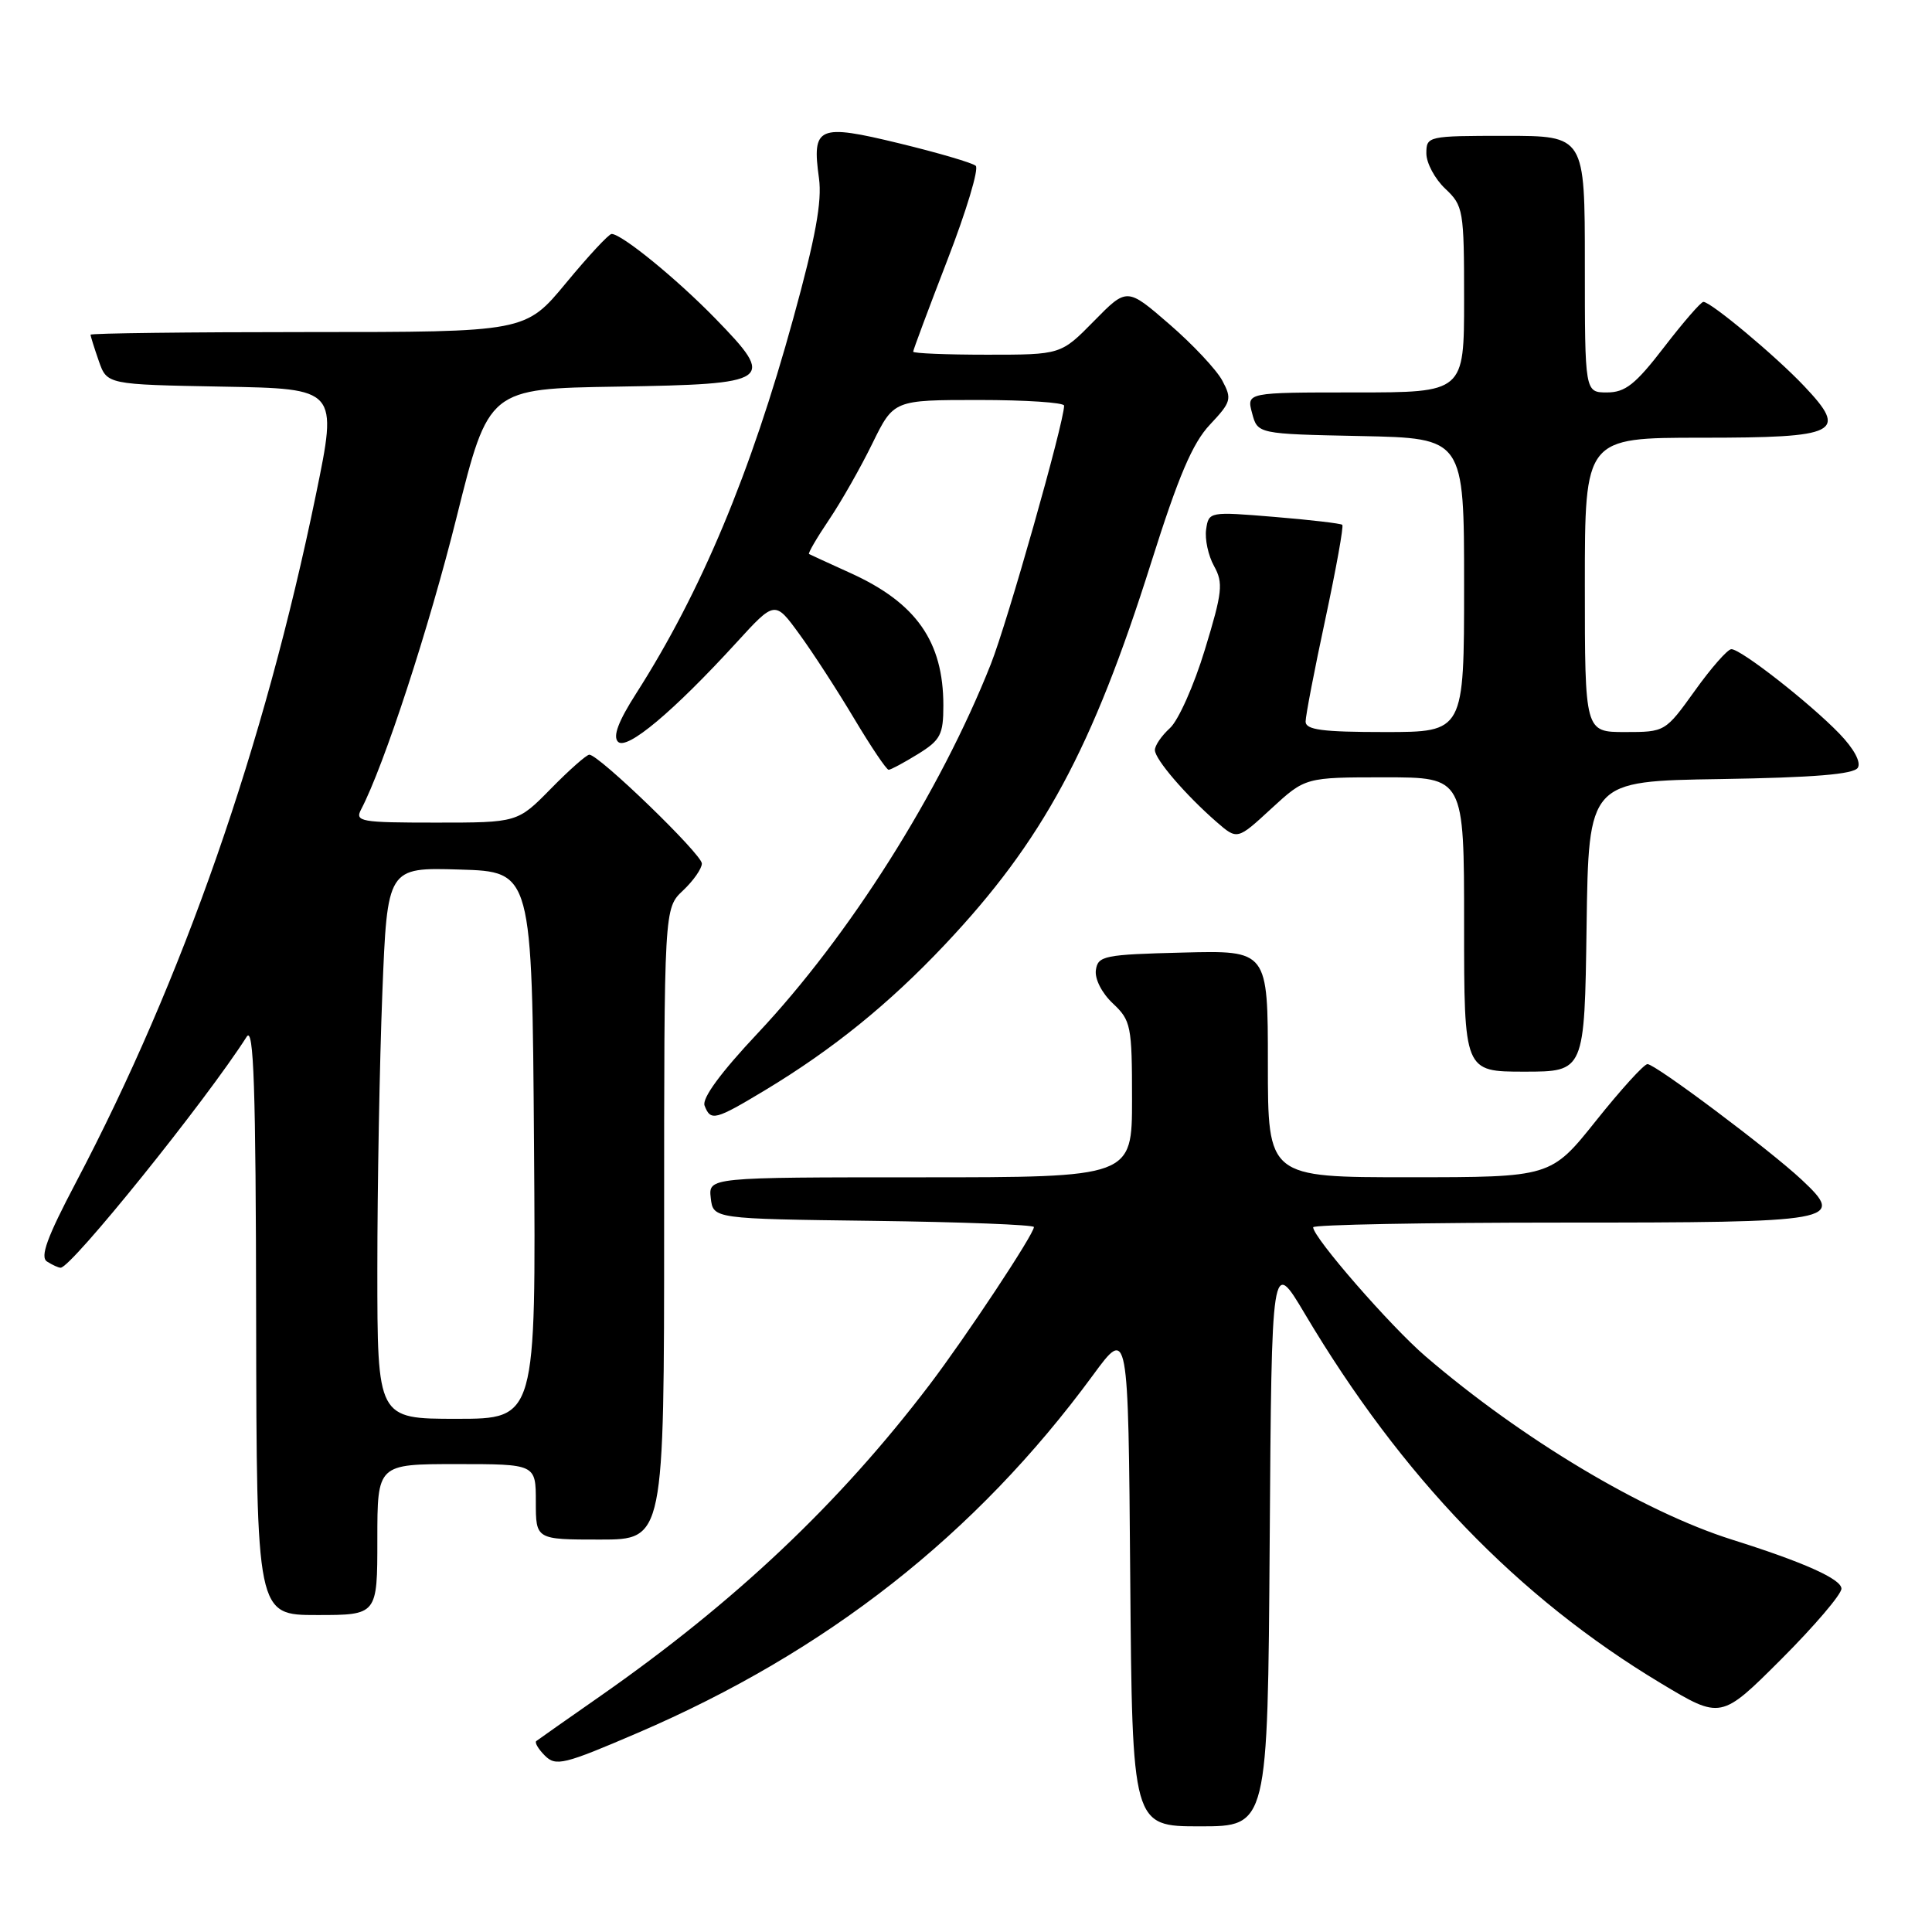 <?xml version="1.0" encoding="UTF-8" standalone="no"?>
<!DOCTYPE svg PUBLIC "-//W3C//DTD SVG 1.1//EN" "http://www.w3.org/Graphics/SVG/1.1/DTD/svg11.dtd" >
<svg xmlns="http://www.w3.org/2000/svg" xmlns:xlink="http://www.w3.org/1999/xlink" version="1.1" viewBox="0 0 256 256">
 <g >
 <path fill="currentColor"
d=" M 168.24 204.34 C 168.50 166.69 168.50 166.69 172.90 174.09 C 185.74 195.70 201.10 211.64 220.07 223.04 C 228.04 227.83 228.04 227.83 236.02 219.86 C 240.41 215.47 244.00 211.26 244.00 210.51 C 244.00 209.24 239.06 207.02 229.50 204.01 C 217.73 200.29 201.67 190.69 188.90 179.73 C 184.25 175.74 174.00 163.97 174.00 162.62 C 174.00 162.28 188.79 162.00 206.88 162.00 C 243.60 162.00 244.60 161.82 238.73 156.32 C 234.50 152.36 219.35 141.00 218.30 141.00 C 217.84 141.00 214.78 144.37 211.49 148.49 C 205.50 155.99 205.50 155.99 186.75 155.99 C 168.00 156.00 168.00 156.00 168.00 140.97 C 168.00 125.93 168.00 125.93 156.75 126.22 C 146.30 126.48 145.48 126.65 145.21 128.54 C 145.04 129.71 146.00 131.59 147.46 132.96 C 149.86 135.22 150.00 135.91 150.00 145.67 C 150.00 156.00 150.00 156.00 121.93 156.00 C 93.87 156.00 93.87 156.00 94.18 158.75 C 94.50 161.50 94.50 161.50 115.75 161.77 C 127.44 161.92 137.00 162.29 137.00 162.59 C 137.00 163.54 127.97 177.17 123.16 183.50 C 111.18 199.25 97.42 212.25 79.50 224.77 C 75.10 227.84 71.30 230.51 71.06 230.70 C 70.82 230.89 71.33 231.76 72.20 232.63 C 73.65 234.08 74.72 233.82 84.49 229.62 C 109.57 218.85 129.32 203.33 144.80 182.25 C 149.50 175.84 149.50 175.84 149.76 208.92 C 150.03 242.00 150.03 242.00 159.00 242.00 C 167.98 242.00 167.98 242.00 168.24 204.34 Z  M 50.00 204.00 C 50.00 194.00 50.00 194.00 60.50 194.00 C 71.00 194.00 71.00 194.00 71.00 199.00 C 71.00 204.00 71.00 204.00 79.50 204.00 C 88.00 204.00 88.00 204.00 88.00 162.17 C 88.00 120.35 88.00 120.35 90.50 118.00 C 91.87 116.71 93.00 115.10 93.00 114.42 C 93.00 113.19 79.36 100.00 78.09 100.00 C 77.72 100.00 75.43 102.02 73.00 104.50 C 68.58 109.00 68.58 109.00 57.76 109.00 C 47.76 109.00 47.00 108.87 47.85 107.25 C 50.88 101.47 56.86 83.16 60.51 68.50 C 64.75 51.50 64.75 51.50 81.77 51.23 C 102.36 50.90 102.89 50.53 94.79 42.21 C 89.65 36.93 82.38 31.00 81.04 31.00 C 80.67 31.00 77.96 33.92 75.00 37.50 C 69.62 44.00 69.62 44.00 40.81 44.00 C 24.97 44.00 12.00 44.16 12.00 44.35 C 12.00 44.54 12.49 46.11 13.09 47.83 C 14.18 50.95 14.18 50.95 29.46 51.23 C 44.75 51.50 44.75 51.50 41.87 65.50 C 35.00 98.92 24.26 129.70 10.05 156.70 C 6.23 163.95 5.28 166.56 6.23 167.16 C 6.93 167.61 7.74 167.98 8.03 167.98 C 9.42 168.03 27.29 145.84 32.69 137.37 C 33.62 135.90 33.90 143.99 33.94 174.75 C 34.00 214.00 34.00 214.00 42.00 214.00 C 50.00 214.00 50.00 214.00 50.00 204.00 Z  M 101.42 144.43 C 110.37 139.03 117.80 133.01 125.17 125.20 C 138.18 111.42 144.73 99.28 152.55 74.50 C 156.15 63.10 158.01 58.72 160.32 56.27 C 163.15 53.26 163.26 52.86 161.96 50.43 C 161.20 49.00 158.04 45.63 154.95 42.96 C 149.33 38.09 149.33 38.09 144.96 42.54 C 140.58 47.00 140.58 47.00 130.79 47.00 C 125.41 47.00 121.00 46.82 121.00 46.60 C 121.00 46.38 123.04 40.91 125.54 34.44 C 128.04 27.98 129.73 22.37 129.29 21.97 C 128.86 21.58 124.29 20.24 119.14 18.99 C 108.39 16.38 107.56 16.74 108.52 23.63 C 108.94 26.69 108.06 31.51 105.13 42.13 C 99.47 62.73 92.90 78.42 84.30 91.88 C 81.93 95.58 81.18 97.58 81.89 98.29 C 83.06 99.46 89.21 94.30 97.59 85.14 C 102.68 79.57 102.68 79.57 105.93 84.04 C 107.72 86.49 110.99 91.54 113.20 95.25 C 115.42 98.96 117.46 102.00 117.75 102.00 C 118.03 102.00 119.78 101.06 121.63 99.92 C 124.62 98.07 125.00 97.35 125.00 93.48 C 125.00 85.01 121.41 79.89 112.71 75.94 C 109.84 74.64 107.37 73.50 107.20 73.41 C 107.04 73.32 108.23 71.27 109.85 68.87 C 111.47 66.47 114.06 61.91 115.60 58.75 C 118.42 53.00 118.42 53.00 129.71 53.00 C 135.92 53.00 141.00 53.34 141.00 53.75 C 140.99 55.99 133.49 82.45 131.29 88.00 C 124.57 104.97 112.55 123.99 100.39 136.92 C 95.50 142.12 92.99 145.54 93.36 146.50 C 94.17 148.60 94.74 148.45 101.42 144.43 Z  M 210.23 122.75 C 210.50 103.50 210.50 103.50 227.96 103.23 C 240.35 103.03 245.63 102.60 246.17 101.73 C 246.62 100.99 245.66 99.21 243.71 97.19 C 239.77 93.12 230.65 85.99 229.41 86.02 C 228.91 86.03 226.73 88.51 224.58 91.52 C 220.66 96.98 220.63 97.00 215.33 97.00 C 210.00 97.00 210.00 97.00 210.00 77.50 C 210.00 58.00 210.00 58.00 225.45 58.00 C 243.67 58.00 244.93 57.36 239.06 51.16 C 235.30 47.18 226.70 40.00 225.71 40.00 C 225.38 40.00 223.04 42.70 220.50 46.00 C 216.71 50.93 215.36 52.00 212.94 52.00 C 210.00 52.00 210.00 52.00 210.00 35.00 C 210.00 18.00 210.00 18.00 199.50 18.00 C 189.18 18.00 189.00 18.04 189.00 20.33 C 189.00 21.60 190.13 23.71 191.50 25.00 C 193.90 27.26 194.00 27.82 194.00 39.67 C 194.00 52.00 194.00 52.00 179.59 52.00 C 165.17 52.00 165.17 52.00 165.91 54.75 C 166.64 57.50 166.64 57.50 180.32 57.78 C 194.00 58.06 194.00 58.06 194.00 77.53 C 194.00 97.00 194.00 97.00 183.50 97.00 C 175.21 97.00 173.00 96.71 173.00 95.61 C 173.00 94.85 174.17 88.75 175.61 82.06 C 177.04 75.36 178.06 69.73 177.86 69.54 C 177.66 69.36 173.60 68.88 168.83 68.49 C 160.25 67.78 160.16 67.80 159.82 70.14 C 159.63 71.44 160.10 73.63 160.87 75.01 C 162.11 77.25 161.98 78.46 159.65 86.09 C 158.22 90.80 156.13 95.48 155.02 96.48 C 153.91 97.49 153.01 98.80 153.03 99.40 C 153.06 100.64 157.12 105.36 161.22 108.93 C 163.95 111.30 163.95 111.30 168.45 107.15 C 172.96 103.00 172.96 103.00 183.48 103.00 C 194.00 103.00 194.00 103.00 194.00 122.50 C 194.00 142.00 194.00 142.00 201.98 142.00 C 209.96 142.00 209.96 142.00 210.23 122.75 Z  M 50.00 168.16 C 50.00 157.25 50.30 140.81 50.66 131.63 C 51.32 114.93 51.32 114.93 60.91 115.22 C 70.50 115.50 70.50 115.50 70.76 151.75 C 71.02 188.00 71.02 188.00 60.51 188.00 C 50.00 188.00 50.00 188.00 50.00 168.16 Z "/>
</g>
</svg>